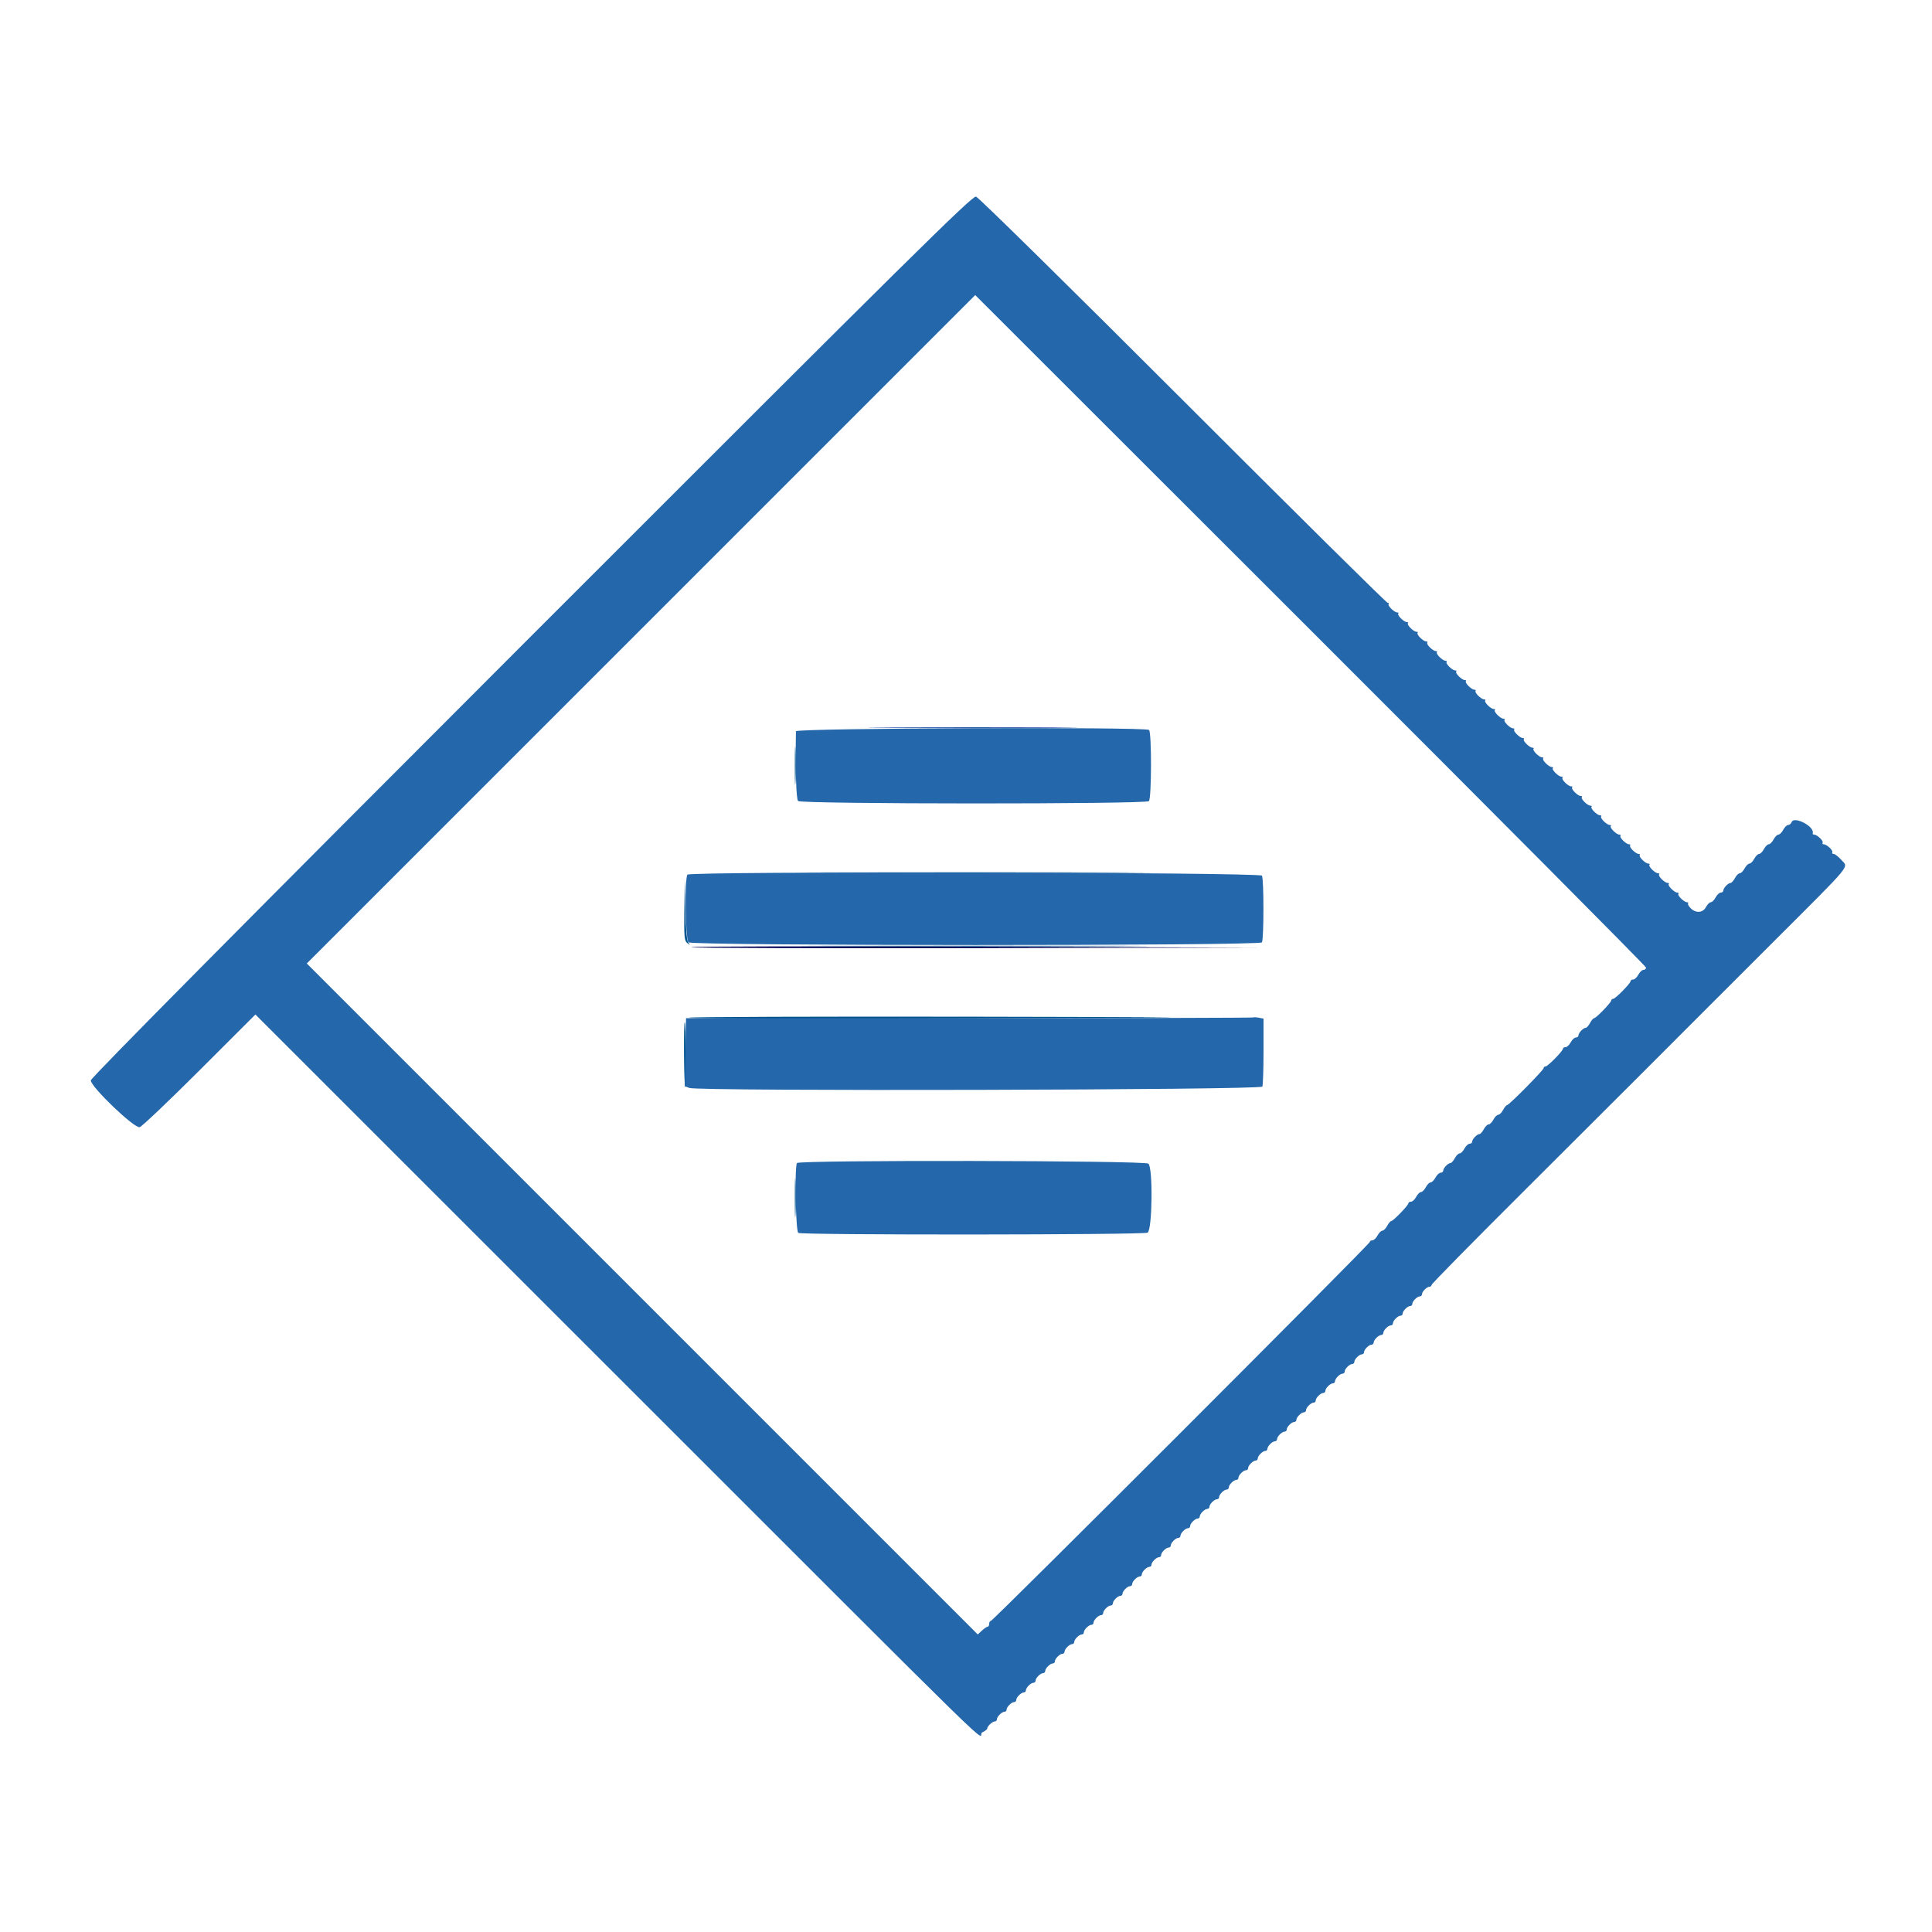 <svg id="svg" version="1.1" width="400" height="400" viewBox="0 0 400 400" xmlns="http://www.w3.org/2000/svg" xmlns:xlink="http://www.w3.org/1999/xlink" ><g id="svgg"><path id="path0" d="M143.141 196.101 C 143.307 196.267,169.893 196.357,202.221 196.301 L 261.000 196.200 201.920 196.000 C 169.426 195.890,142.976 195.936,143.141 196.101 " stroke="none" fill="#000055" fill-rule="evenodd"></path><path id="path1" d="M183.930 150.700 C 193.682 150.760,209.522 150.760,219.130 150.700 C 228.739 150.640,220.760 150.591,201.400 150.591 C 182.040 150.591,174.179 150.640,183.930 150.700 " stroke="none" fill="#003399" fill-rule="evenodd"></path><path id="path2" d="M164.562 158.600 C 164.562 162.120,164.624 163.506,164.698 161.681 C 164.772 159.856,164.772 156.976,164.697 155.281 C 164.622 153.586,164.561 155.080,164.562 158.600 M172.531 180.700 C 188.774 180.758,215.234 180.758,231.331 180.700 C 247.429 180.642,234.140 180.595,201.800 180.595 C 169.460 180.595,156.289 180.642,172.531 180.700 M141.689 188.251 C 141.610 193.984,141.678 194.763,142.300 195.251 C 142.917 195.735,142.942 195.726,142.511 195.172 C 142.184 194.753,141.981 192.417,141.900 188.172 L 141.778 181.800 141.689 188.251 M172.500 195.900 C 188.505 195.958,214.695 195.958,230.700 195.900 C 246.705 195.842,233.610 195.795,201.600 195.795 C 169.590 195.795,156.495 195.842,172.500 195.900 M142.662 210.700 C 142.494 210.971,183.205 210.970,238.800 210.696 C 250.350 210.639,233.486 210.549,201.324 210.496 C 169.162 210.443,142.764 210.535,142.662 210.700 M141.619 218.350 C 141.647 222.153,141.760 225.173,141.872 225.061 C 142.132 224.802,142.030 211.897,141.766 211.633 C 141.657 211.524,141.591 214.547,141.619 218.350 M164.563 248.000 C 164.563 251.630,164.623 253.115,164.698 251.300 C 164.772 249.485,164.772 246.515,164.698 244.700 C 164.623 242.885,164.563 244.370,164.563 248.000 " stroke="none" fill="#00558e" fill-rule="evenodd"></path><path id="path3" d="M109.985 131.684 C 50.891 190.798,18.800 223.175,18.800 223.682 C 18.800 225.029,27.861 233.696,28.925 233.367 C 29.406 233.218,34.993 227.910,41.340 221.570 L 52.881 210.043 126.583 283.722 C 212.370 369.481,201.975 359.323,203.321 358.698 C 203.911 358.424,204.395 358.052,204.397 357.871 C 204.401 357.397,205.468 356.400,205.971 356.400 C 206.207 356.400,206.400 356.207,206.400 355.971 C 206.400 355.418,207.418 354.400,207.971 354.400 C 208.207 354.400,208.400 354.207,208.400 353.971 C 208.400 353.418,209.418 352.400,209.971 352.400 C 210.207 352.400,210.400 352.207,210.400 351.971 C 210.400 351.418,211.418 350.400,211.971 350.400 C 212.207 350.400,212.400 350.207,212.400 349.971 C 212.400 349.418,213.418 348.400,213.971 348.400 C 214.207 348.400,214.400 348.207,214.400 347.971 C 214.400 347.418,215.418 346.400,215.971 346.400 C 216.207 346.400,216.400 346.207,216.400 345.971 C 216.400 345.418,217.418 344.400,217.971 344.400 C 218.207 344.400,218.400 344.207,218.400 343.971 C 218.400 343.418,219.418 342.400,219.971 342.400 C 220.207 342.400,220.400 342.207,220.400 341.971 C 220.400 341.418,221.418 340.400,221.971 340.400 C 222.207 340.400,222.400 340.207,222.400 339.971 C 222.400 339.418,223.418 338.400,223.971 338.400 C 224.207 338.400,224.400 338.207,224.400 337.971 C 224.400 337.418,225.418 336.400,225.971 336.400 C 226.207 336.400,226.400 336.207,226.400 335.971 C 226.400 335.418,227.418 334.400,227.971 334.400 C 228.207 334.400,228.400 334.207,228.400 333.971 C 228.400 333.418,229.418 332.400,229.971 332.400 C 230.207 332.400,230.400 332.207,230.400 331.971 C 230.400 331.418,231.418 330.400,231.971 330.400 C 232.207 330.400,232.400 330.207,232.400 329.971 C 232.400 329.418,233.418 328.400,233.971 328.400 C 234.207 328.400,234.400 328.207,234.400 327.971 C 234.400 327.418,235.418 326.400,235.971 326.400 C 236.207 326.400,236.400 326.207,236.400 325.971 C 236.400 325.418,237.418 324.400,237.971 324.400 C 238.207 324.400,238.400 324.207,238.400 323.971 C 238.400 323.418,239.418 322.400,239.971 322.400 C 240.207 322.400,240.400 322.207,240.400 321.971 C 240.400 321.418,241.418 320.400,241.971 320.400 C 242.207 320.400,242.400 320.207,242.400 319.971 C 242.400 319.418,243.418 318.400,243.971 318.400 C 244.207 318.400,244.400 318.207,244.400 317.971 C 244.400 317.418,245.418 316.400,245.971 316.400 C 246.207 316.400,246.400 316.207,246.400 315.971 C 246.400 315.418,247.418 314.400,247.971 314.400 C 248.207 314.400,248.400 314.207,248.400 313.971 C 248.400 313.418,249.418 312.400,249.971 312.400 C 250.207 312.400,250.400 312.207,250.400 311.971 C 250.400 311.418,251.418 310.400,251.971 310.400 C 252.207 310.400,252.400 310.207,252.400 309.971 C 252.400 309.418,253.418 308.400,253.971 308.400 C 254.207 308.400,254.400 308.207,254.400 307.971 C 254.400 307.418,255.418 306.400,255.971 306.400 C 256.207 306.400,256.400 306.207,256.400 305.971 C 256.400 305.418,257.418 304.400,257.971 304.400 C 258.207 304.400,258.400 304.207,258.400 303.971 C 258.400 303.418,259.418 302.400,259.971 302.400 C 260.207 302.400,260.400 302.207,260.400 301.971 C 260.400 301.418,261.418 300.400,261.971 300.400 C 262.207 300.400,262.400 300.207,262.400 299.971 C 262.400 299.418,263.418 298.400,263.971 298.400 C 264.207 298.400,264.400 298.207,264.400 297.971 C 264.400 297.418,265.418 296.400,265.971 296.400 C 266.207 296.400,266.400 296.207,266.400 295.971 C 266.400 295.418,267.418 294.400,267.971 294.400 C 268.207 294.400,268.400 294.207,268.400 293.971 C 268.400 293.418,269.418 292.400,269.971 292.400 C 270.207 292.400,270.400 292.207,270.400 291.971 C 270.400 291.418,271.418 290.400,271.971 290.400 C 272.207 290.400,272.400 290.207,272.400 289.971 C 272.400 289.418,273.418 288.400,273.971 288.400 C 274.207 288.400,274.400 288.207,274.400 287.971 C 274.400 287.418,275.418 286.400,275.971 286.400 C 276.207 286.400,276.400 286.207,276.400 285.971 C 276.400 285.418,277.418 284.400,277.971 284.400 C 278.207 284.400,278.400 284.207,278.400 283.971 C 278.400 283.418,279.418 282.400,279.971 282.400 C 280.207 282.400,280.400 282.207,280.400 281.971 C 280.400 281.418,281.418 280.400,281.971 280.400 C 282.207 280.400,282.400 280.207,282.400 279.971 C 282.400 279.418,283.418 278.400,283.971 278.400 C 284.207 278.400,284.400 278.207,284.400 277.971 C 284.400 277.418,285.418 276.400,285.971 276.400 C 286.207 276.400,286.400 276.207,286.400 275.971 C 286.400 275.418,287.418 274.400,287.971 274.400 C 288.207 274.400,288.400 274.207,288.400 273.971 C 288.400 273.418,289.418 272.400,289.971 272.400 C 290.207 272.400,290.400 272.207,290.400 271.971 C 290.400 271.418,291.418 270.400,291.971 270.400 C 292.207 270.400,292.400 270.207,292.400 269.971 C 292.400 269.418,293.418 268.400,293.971 268.400 C 294.207 268.400,294.400 268.207,294.400 267.971 C 294.400 267.418,295.418 266.400,295.971 266.400 C 296.207 266.400,296.400 266.227,296.400 266.017 C 296.400 265.806,304.905 257.159,315.300 246.803 C 330.418 231.741,347.240 214.942,353.154 209.000 C 353.592 208.560,360.082 202.075,367.575 194.589 C 383.743 178.437,382.708 179.689,381.249 178.055 C 380.633 177.365,379.909 176.800,379.641 176.800 C 379.372 176.800,379.244 176.652,379.356 176.471 C 379.588 176.096,378.204 174.800,377.572 174.800 C 377.341 174.800,377.244 174.652,377.356 174.471 C 377.583 174.104,376.210 172.800,375.595 172.800 C 375.378 172.800,375.245 172.665,375.300 172.500 C 375.748 171.151,371.451 168.881,370.945 170.200 C 370.818 170.530,370.494 170.800,370.225 170.800 C 369.956 170.800,369.494 171.250,369.200 171.800 C 368.906 172.350,368.456 172.800,368.200 172.800 C 367.944 172.800,367.494 173.250,367.200 173.800 C 366.906 174.350,366.456 174.800,366.200 174.800 C 365.944 174.800,365.494 175.250,365.200 175.800 C 364.906 176.350,364.456 176.800,364.200 176.800 C 363.944 176.800,363.494 177.250,363.200 177.800 C 362.906 178.350,362.456 178.800,362.200 178.800 C 361.944 178.800,361.494 179.250,361.200 179.800 C 360.906 180.350,360.456 180.800,360.200 180.800 C 359.944 180.800,359.494 181.250,359.200 181.800 C 358.906 182.350,358.502 182.800,358.304 182.800 C 357.805 182.800,356.800 183.850,356.800 184.371 C 356.800 184.607,356.560 184.800,356.268 184.800 C 355.975 184.800,355.494 185.250,355.200 185.800 C 354.906 186.350,354.456 186.800,354.200 186.800 C 353.944 186.800,353.494 187.250,353.200 187.800 C 352.550 189.014,351.119 189.119,350.033 188.033 C 349.612 187.612,349.372 187.162,349.500 187.033 C 349.628 186.905,349.523 186.800,349.267 186.800 C 348.660 186.800,347.196 185.337,347.500 185.033 C 347.628 184.905,347.523 184.800,347.267 184.800 C 346.660 184.800,345.196 183.337,345.500 183.033 C 345.628 182.905,345.523 182.800,345.267 182.800 C 344.660 182.800,343.196 181.337,343.500 181.033 C 343.628 180.905,343.523 180.800,343.267 180.800 C 342.660 180.800,341.196 179.337,341.500 179.033 C 341.628 178.905,341.523 178.800,341.267 178.800 C 340.660 178.800,339.196 177.337,339.500 177.033 C 339.628 176.905,339.523 176.800,339.267 176.800 C 338.660 176.800,337.196 175.337,337.500 175.033 C 337.628 174.905,337.523 174.800,337.267 174.800 C 336.660 174.800,335.196 173.337,335.500 173.033 C 335.628 172.905,335.523 172.800,335.267 172.800 C 334.660 172.800,333.196 171.337,333.500 171.033 C 333.628 170.905,333.523 170.800,333.267 170.800 C 332.660 170.800,331.196 169.337,331.500 169.033 C 331.628 168.905,331.523 168.800,331.267 168.800 C 330.660 168.800,329.196 167.337,329.500 167.033 C 329.628 166.905,329.523 166.800,329.267 166.800 C 328.660 166.800,327.196 165.337,327.500 165.033 C 327.628 164.905,327.523 164.800,327.267 164.800 C 326.660 164.800,325.196 163.337,325.500 163.033 C 325.628 162.905,325.523 162.800,325.267 162.800 C 324.660 162.800,323.196 161.337,323.500 161.033 C 323.628 160.905,323.523 160.800,323.267 160.800 C 322.660 160.800,321.196 159.337,321.500 159.033 C 321.628 158.905,321.523 158.800,321.267 158.800 C 320.660 158.800,319.196 157.337,319.500 157.033 C 319.628 156.905,319.523 156.800,319.267 156.800 C 318.660 156.800,317.196 155.337,317.500 155.033 C 317.628 154.905,317.523 154.800,317.267 154.800 C 316.660 154.800,315.196 153.337,315.500 153.033 C 315.628 152.905,315.523 152.800,315.267 152.800 C 314.660 152.800,313.196 151.337,313.500 151.033 C 313.628 150.905,313.523 150.800,313.267 150.800 C 312.660 150.800,311.196 149.337,311.500 149.033 C 311.628 148.905,311.523 148.800,311.267 148.800 C 310.660 148.800,309.196 147.337,309.500 147.033 C 309.628 146.905,309.523 146.800,309.267 146.800 C 308.660 146.800,307.196 145.337,307.500 145.033 C 307.628 144.905,307.523 144.800,307.267 144.800 C 306.660 144.800,305.196 143.337,305.500 143.033 C 305.628 142.905,305.523 142.800,305.267 142.800 C 304.660 142.800,303.196 141.337,303.500 141.033 C 303.628 140.905,303.523 140.800,303.267 140.800 C 302.660 140.800,301.196 139.337,301.500 139.033 C 301.628 138.905,301.523 138.800,301.267 138.800 C 300.660 138.800,299.196 137.337,299.500 137.033 C 299.628 136.905,299.523 136.800,299.267 136.800 C 298.660 136.800,297.196 135.337,297.500 135.033 C 297.628 134.905,297.523 134.800,297.267 134.800 C 296.660 134.800,295.196 133.337,295.500 133.033 C 295.628 132.905,295.523 132.800,295.267 132.800 C 294.660 132.800,293.196 131.337,293.500 131.033 C 293.628 130.905,293.523 130.800,293.267 130.800 C 292.660 130.800,291.196 129.337,291.500 129.033 C 291.628 128.905,291.523 128.800,291.267 128.800 C 290.660 128.800,289.196 127.337,289.500 127.033 C 289.628 126.905,289.523 126.800,289.267 126.800 C 288.660 126.800,287.196 125.337,287.500 125.033 C 287.628 124.905,287.532 124.800,287.285 124.800 C 287.039 124.800,267.970 105.932,244.911 82.871 C 221.851 59.809,202.575 40.835,202.077 40.704 C 201.292 40.499,188.905 52.736,109.985 131.684 M340.800 200.333 C 340.800 200.590,340.560 200.800,340.268 200.800 C 339.975 200.800,339.494 201.250,339.200 201.800 C 338.906 202.350,338.425 202.800,338.132 202.800 C 337.840 202.800,337.600 202.944,337.600 203.119 C 337.600 203.583,334.441 206.800,333.985 206.800 C 333.773 206.800,333.600 206.944,333.600 207.119 C 333.600 207.542,330.460 210.800,330.053 210.800 C 329.878 210.800,329.494 211.250,329.200 211.800 C 328.906 212.350,328.502 212.800,328.304 212.800 C 327.805 212.800,326.800 213.850,326.800 214.371 C 326.800 214.607,326.560 214.800,326.268 214.800 C 325.975 214.800,325.494 215.250,325.200 215.800 C 324.906 216.350,324.425 216.800,324.132 216.800 C 323.840 216.800,323.600 216.944,323.600 217.119 C 323.600 217.583,320.441 220.800,319.985 220.800 C 319.773 220.800,319.600 220.949,319.600 221.132 C 319.600 221.542,312.432 228.800,312.027 228.800 C 311.867 228.800,311.494 229.250,311.200 229.800 C 310.906 230.350,310.456 230.800,310.200 230.800 C 309.944 230.800,309.494 231.250,309.200 231.800 C 308.906 232.350,308.456 232.800,308.200 232.800 C 307.944 232.800,307.494 233.250,307.200 233.800 C 306.906 234.350,306.502 234.800,306.304 234.800 C 305.805 234.800,304.800 235.850,304.800 236.371 C 304.800 236.607,304.560 236.800,304.268 236.800 C 303.975 236.800,303.494 237.250,303.200 237.800 C 302.906 238.350,302.456 238.800,302.200 238.800 C 301.944 238.800,301.494 239.250,301.200 239.800 C 300.906 240.350,300.502 240.800,300.304 240.800 C 299.805 240.800,298.800 241.850,298.800 242.371 C 298.800 242.607,298.560 242.800,298.268 242.800 C 297.975 242.800,297.494 243.250,297.200 243.800 C 296.906 244.350,296.456 244.800,296.200 244.800 C 295.944 244.800,295.494 245.250,295.200 245.800 C 294.906 246.350,294.456 246.800,294.200 246.800 C 293.944 246.800,293.494 247.250,293.200 247.800 C 292.906 248.350,292.425 248.800,292.132 248.800 C 291.840 248.800,291.600 248.944,291.600 249.119 C 291.600 249.542,288.460 252.800,288.053 252.800 C 287.878 252.800,287.494 253.250,287.200 253.800 C 286.906 254.350,286.456 254.800,286.200 254.800 C 285.944 254.800,285.494 255.250,285.200 255.800 C 284.906 256.350,284.425 256.800,284.132 256.800 C 283.840 256.800,283.600 256.953,283.600 257.140 C 283.600 257.585,205.585 335.600,205.140 335.600 C 204.953 335.600,204.800 335.870,204.800 336.200 C 204.800 336.530,204.654 336.800,204.475 336.800 C 204.297 336.800,203.765 337.159,203.294 337.598 L 202.437 338.396 132.978 268.937 L 63.519 199.479 132.716 130.286 L 201.912 61.093 271.356 130.479 C 309.550 168.642,340.800 200.076,340.800 200.333 M164.789 151.400 C 164.649 159.391,164.833 165.357,165.233 165.840 C 165.772 166.489,237.217 166.516,237.867 165.867 C 238.434 165.300,238.454 151.482,237.888 151.122 C 236.855 150.466,164.801 150.740,164.789 151.400 M142.329 181.086 C 141.723 181.816,141.902 194.468,142.527 195.096 C 143.261 195.834,260.797 195.845,261.265 195.108 C 261.684 194.449,261.687 181.956,261.269 181.297 C 260.809 180.573,142.929 180.363,142.329 181.086 M259.479 210.655 C 259.402 210.732,232.945 210.798,200.687 210.803 L 142.036 210.810 141.918 217.854 L 141.800 224.897 142.726 225.248 C 144.603 225.961,261.082 225.685,261.357 224.967 C 261.491 224.619,261.600 221.310,261.600 217.614 L 261.600 210.893 260.609 210.704 C 260.065 210.600,259.556 210.578,259.479 210.655 M165.003 240.795 C 164.482 241.638,164.736 254.913,165.279 255.258 C 166.021 255.728,236.853 255.681,237.600 255.209 C 238.586 254.587,238.724 241.626,237.752 240.915 C 236.861 240.264,165.404 240.146,165.003 240.795 " stroke="none" fill="#2467aa" fill-rule="evenodd"></path><path id="path4" d="" stroke="none" fill="#009999" fill-rule="evenodd"></path></g></svg>